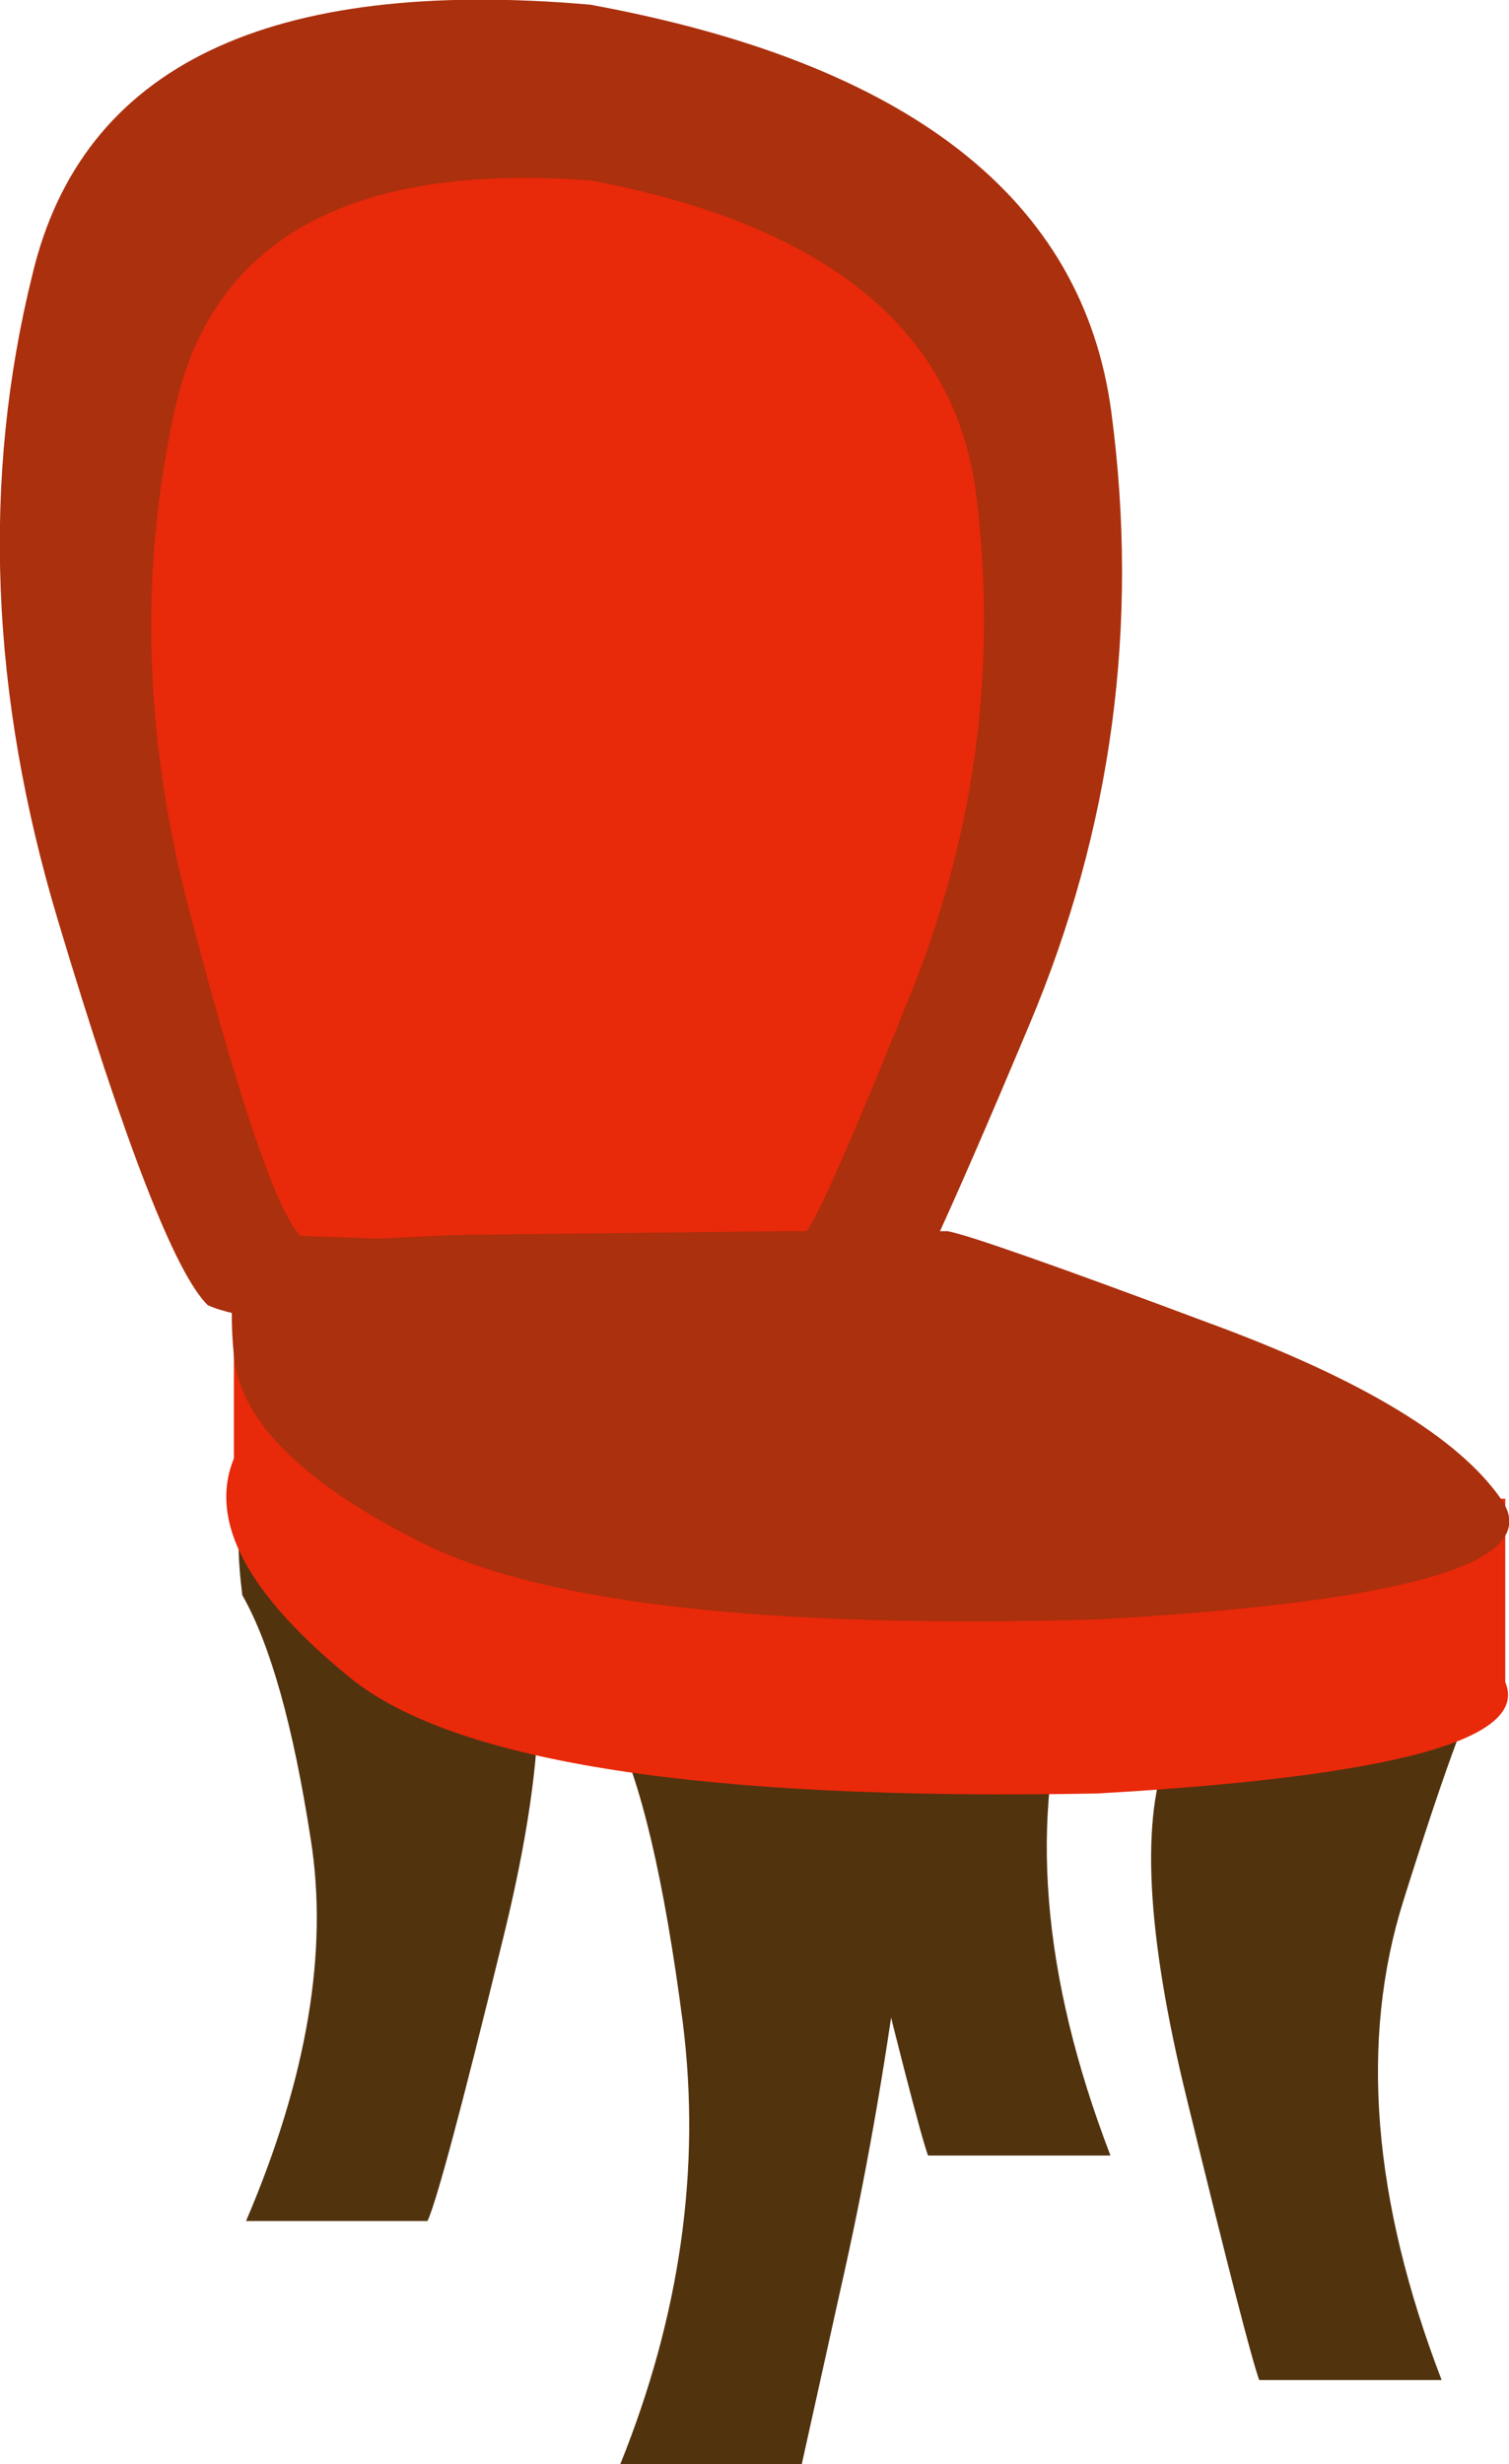 <?xml version="1.0" encoding="UTF-8" standalone="no"?>
<svg xmlns:xlink="http://www.w3.org/1999/xlink" height="131.7px" width="80.65px" xmlns="http://www.w3.org/2000/svg">
  <g transform="matrix(1.0, 0.0, 0.0, 1.0, 34.95, 123.7)">
    <path d="M32.35 3.5 L42.1 3.5 Q36.55 -10.95 40.05 -22.1 43.55 -33.25 44.45 -33.85 44.05 -34.5 38.6 -35.4 33.2 -36.2 27.55 -30.3 25.2 -24.85 28.5 -11.45 31.75 1.85 32.35 3.5" fill="#51330e" fill-rule="evenodd" stroke="none"/>
    <path d="M14.65 -8.5 L24.4 -8.5 Q18.85 -22.95 22.35 -34.1 25.85 -45.25 26.75 -45.85 26.35 -46.5 20.9 -47.4 15.5 -48.2 9.85 -42.3 7.5 -36.85 10.8 -23.45 14.05 -10.15 14.65 -8.5" fill="#51330e" fill-rule="evenodd" stroke="none"/>
    <path d="M-12.1 -5.0 Q-11.35 -6.65 -8.1 -19.95 -4.8 -33.25 -7.15 -38.8 -12.7 -44.8 -17.2 -44.2 -21.7 -43.7 -22.0 -43.05 -22.4 -41.65 -22.0 -38.45 -19.75 -34.5 -18.35 -25.45 -16.9 -16.45 -21.8 -5.0 L-12.1 -5.0" fill="#51330e" fill-rule="evenodd" stroke="none"/>
    <path d="M-2.2 -36.1 Q-2.6 -34.7 -2.2 -31.5 0.05 -27.1 1.55 -15.55 3.0 -3.9 -1.8 8.0 L7.9 8.0 9.95 -1.25 Q11.9 -9.8 13.15 -19.25 14.35 -28.65 12.5 -31.85 7.0 -37.85 2.5 -37.25 -2.0 -36.75 -2.2 -36.1" fill="#51330e" fill-rule="evenodd" stroke="none"/>
    <path d="M-31.85 -74.5 Q-26.45 -56.5 -23.85 -53.95 -21.7 -52.95 -13.1 -52.5 L3.45 -52.0 12.15 -51.9 Q13.4 -53.05 20.05 -68.9 26.7 -84.65 24.45 -101.65 22.2 -118.75 -3.4 -123.45 -29.2 -125.7 -33.2 -109.1 -37.3 -92.65 -31.85 -74.5" fill="#ab300d" fill-rule="evenodd" stroke="none"/>
    <path d="M8.05 -57.75 Q8.95 -58.7 13.95 -71.15 18.85 -83.75 17.25 -97.05 15.7 -110.45 -3.35 -114.05 -22.45 -115.5 -25.55 -102.05 -28.6 -88.65 -24.6 -74.15 -20.75 -59.6 -18.9 -57.65 L-4.55 -57.15 8.05 -57.75" fill="#e8290a" fill-rule="evenodd" stroke="none"/>
    <path d="M-22.45 -45.75 Q-24.5 -40.75 -16.2 -34.0 -7.8 -27.25 23.7 -27.85 47.45 -29.2 45.5 -33.8 L45.5 -43.6 35.15 -43.6 35.15 -41.45 Q28.3 -44.4 22.25 -46.45 L15.7 -48.6 5.9 -48.6 -12.1 -48.4 -12.1 -54.35 -22.45 -54.35 -22.45 -45.75" fill="#e8290a" fill-rule="evenodd" stroke="none"/>
    <path d="M15.7 -57.9 L6.7 -57.9 -10.6 -57.7 -21.2 -57.2 Q-22.95 -56.45 -22.45 -51.25 -21.95 -45.95 -12.1 -41.1 -2.3 -36.4 23.7 -37.15 48.75 -38.55 45.3 -43.55 41.9 -48.5 29.65 -53.0 17.35 -57.6 15.7 -57.9" fill="#ab300d" fill-rule="evenodd" stroke="none"/>
  </g>
</svg>

